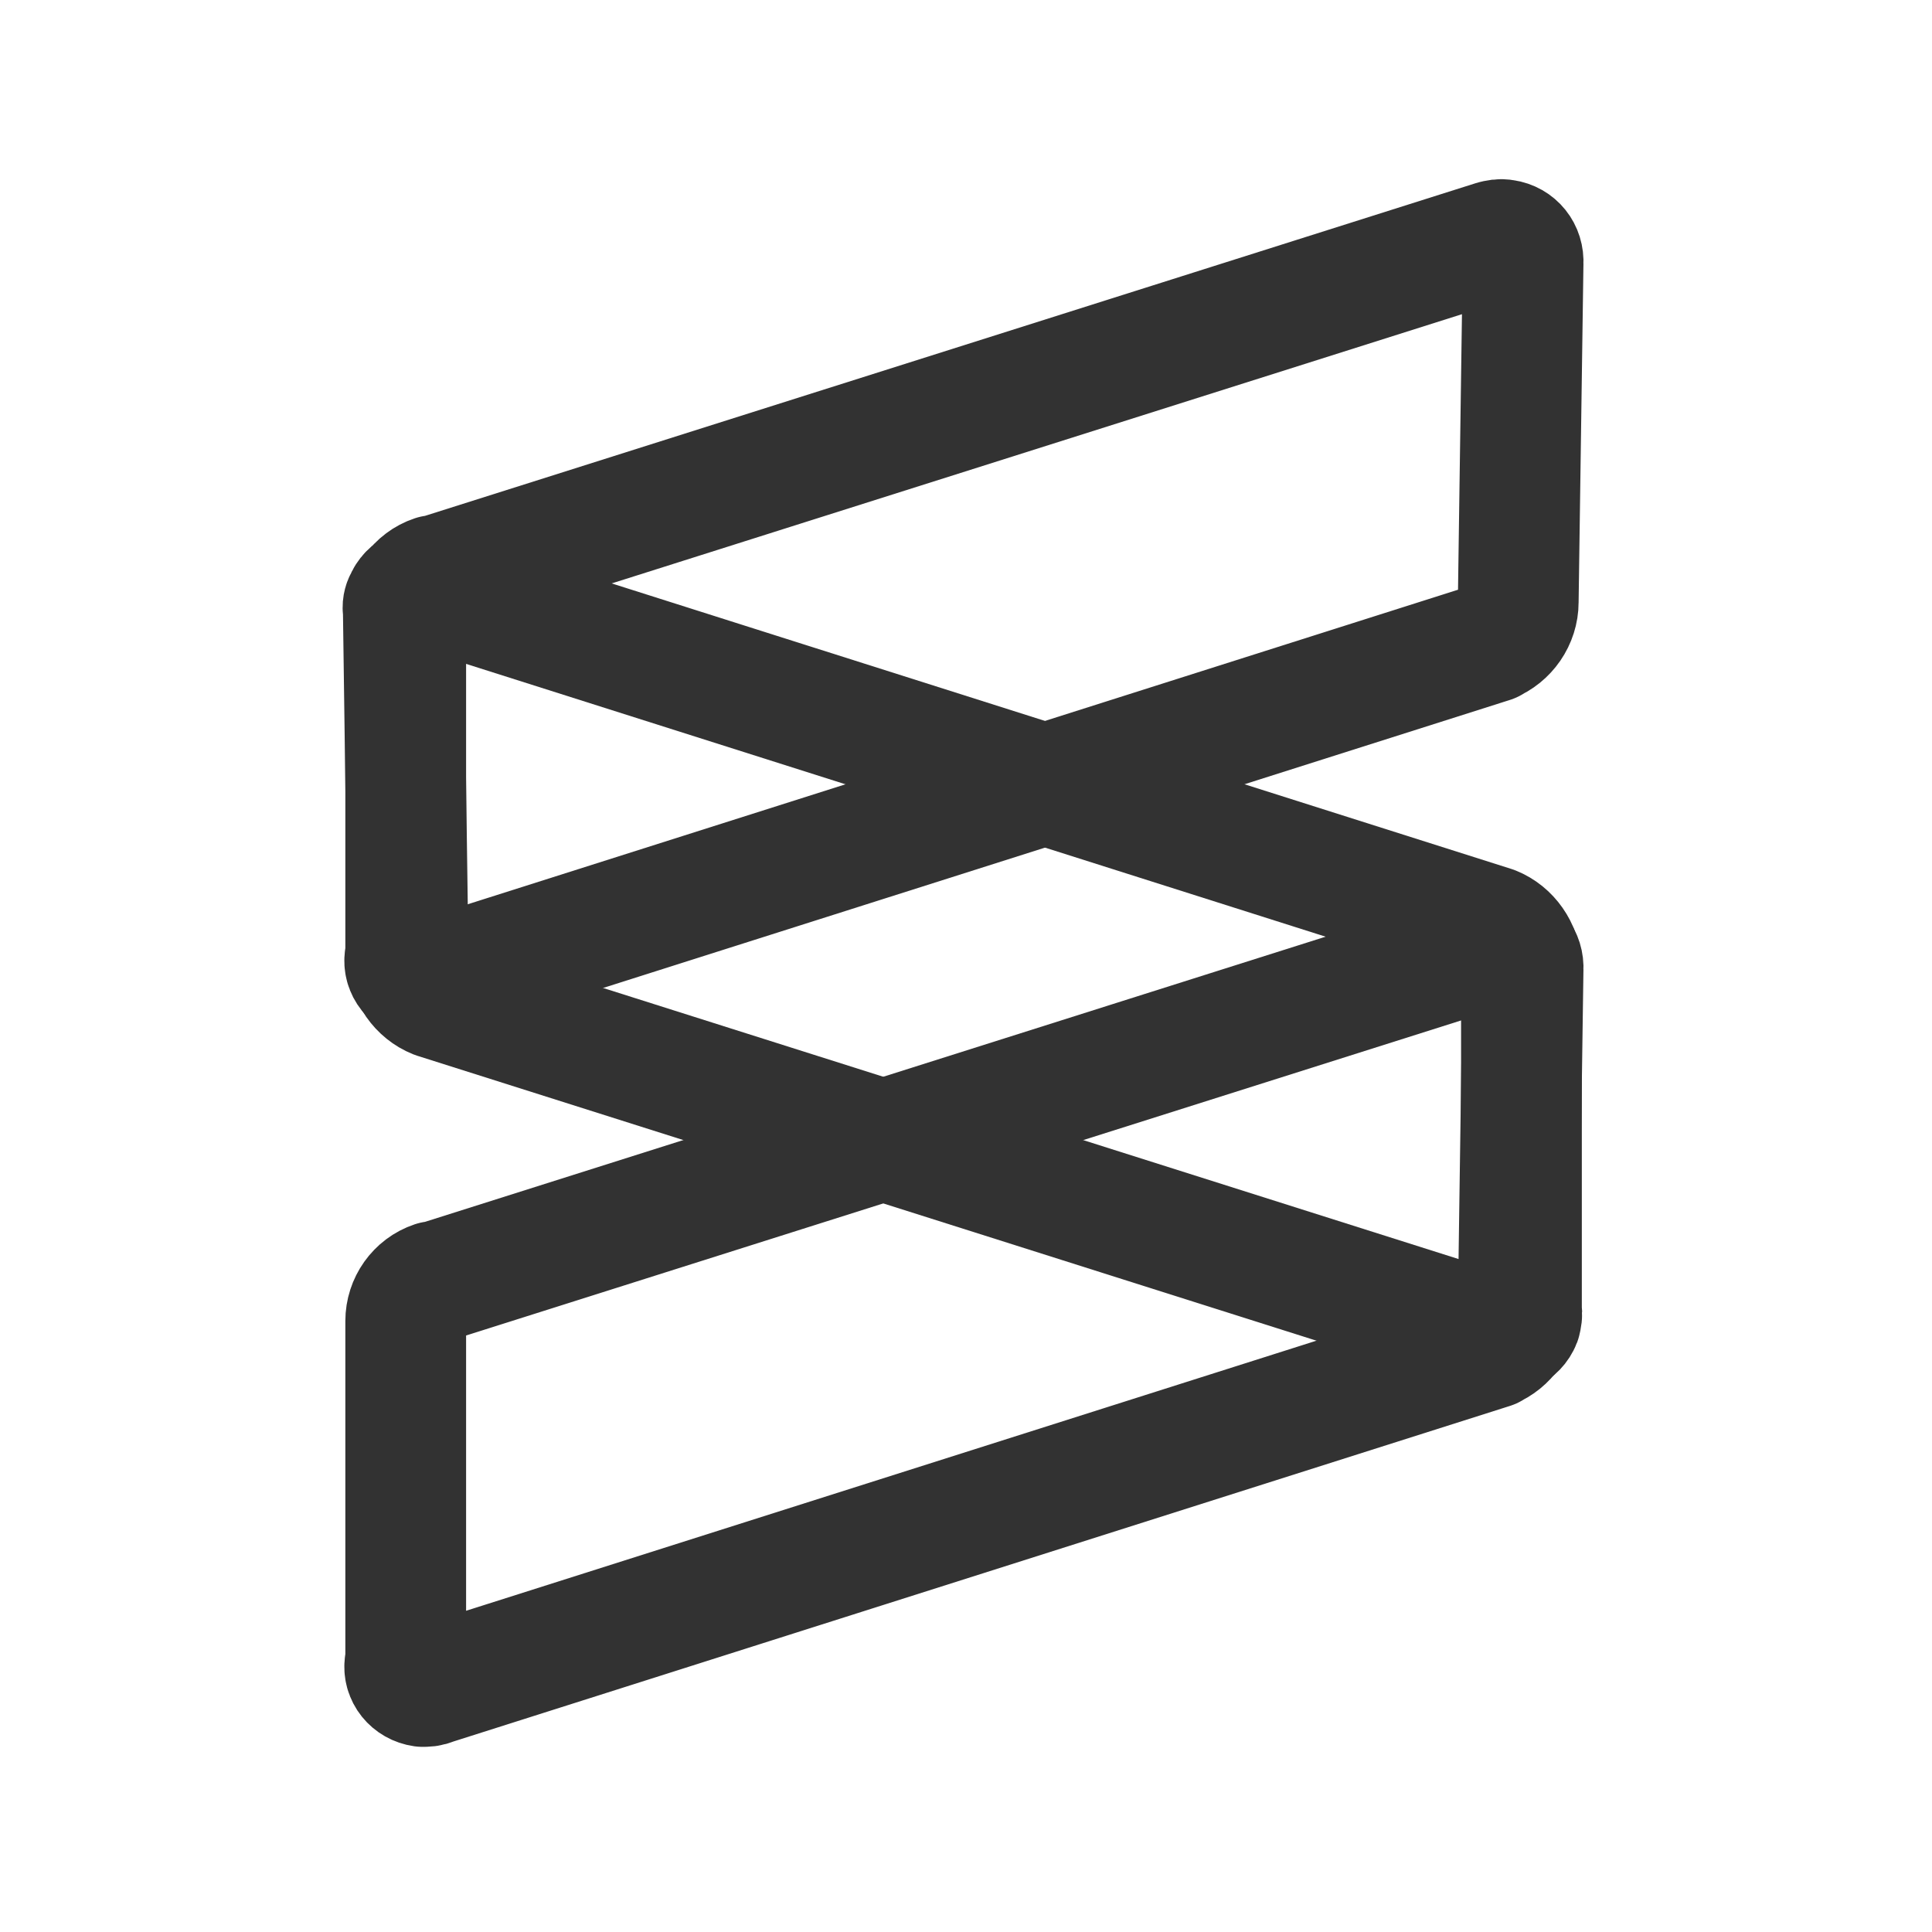 <svg viewBox="0 0 24 24" xmlns="http://www.w3.org/2000/svg"><g stroke-linecap="round" stroke-width="1.5" fill-rule="evenodd" stroke="#323232" fill="none" stroke-linejoin="round"><path d="M18.92 12.05l0-.01c.01-.15-.09-.27-.23-.29 -.05-.01-.09 0-.13.01L5.39 15.93l0-.01c-.21.07-.35.27-.35.49v4.26l-.01 0c-.02.14.08.26.22.28 .04 0 .08 0 .12-.02l13.16-4.18 -.01 0c.2-.08.34-.28.34-.5Z"/><path d="M5.07 11.91l0 0c0 .21.14.41.34.49l13.16 4.17 -.01-.01c.13.05.28-.02.33-.15 .01-.04.02-.09.01-.13V12.01l0 0c-.01-.22-.15-.42-.35-.5L5.38 7.33l-.01-.01c-.14-.06-.29.01-.34.14 -.02.03-.03.08-.02.12Z"/><path d="M18.92 3.28l0-.01c.01-.15-.09-.27-.23-.29 -.05-.01-.09 0-.13.01L5.39 7.16l0-.01c-.21.07-.35.27-.35.49v4.26l-.01 0c-.02.14.08.26.22.28 .04 0 .08-.01.12-.02l13.16-4.18 -.01 0c.2-.08.34-.28.34-.5Z"/></g><path fill="none" d="M0 24V0h24v24Z"/></svg>